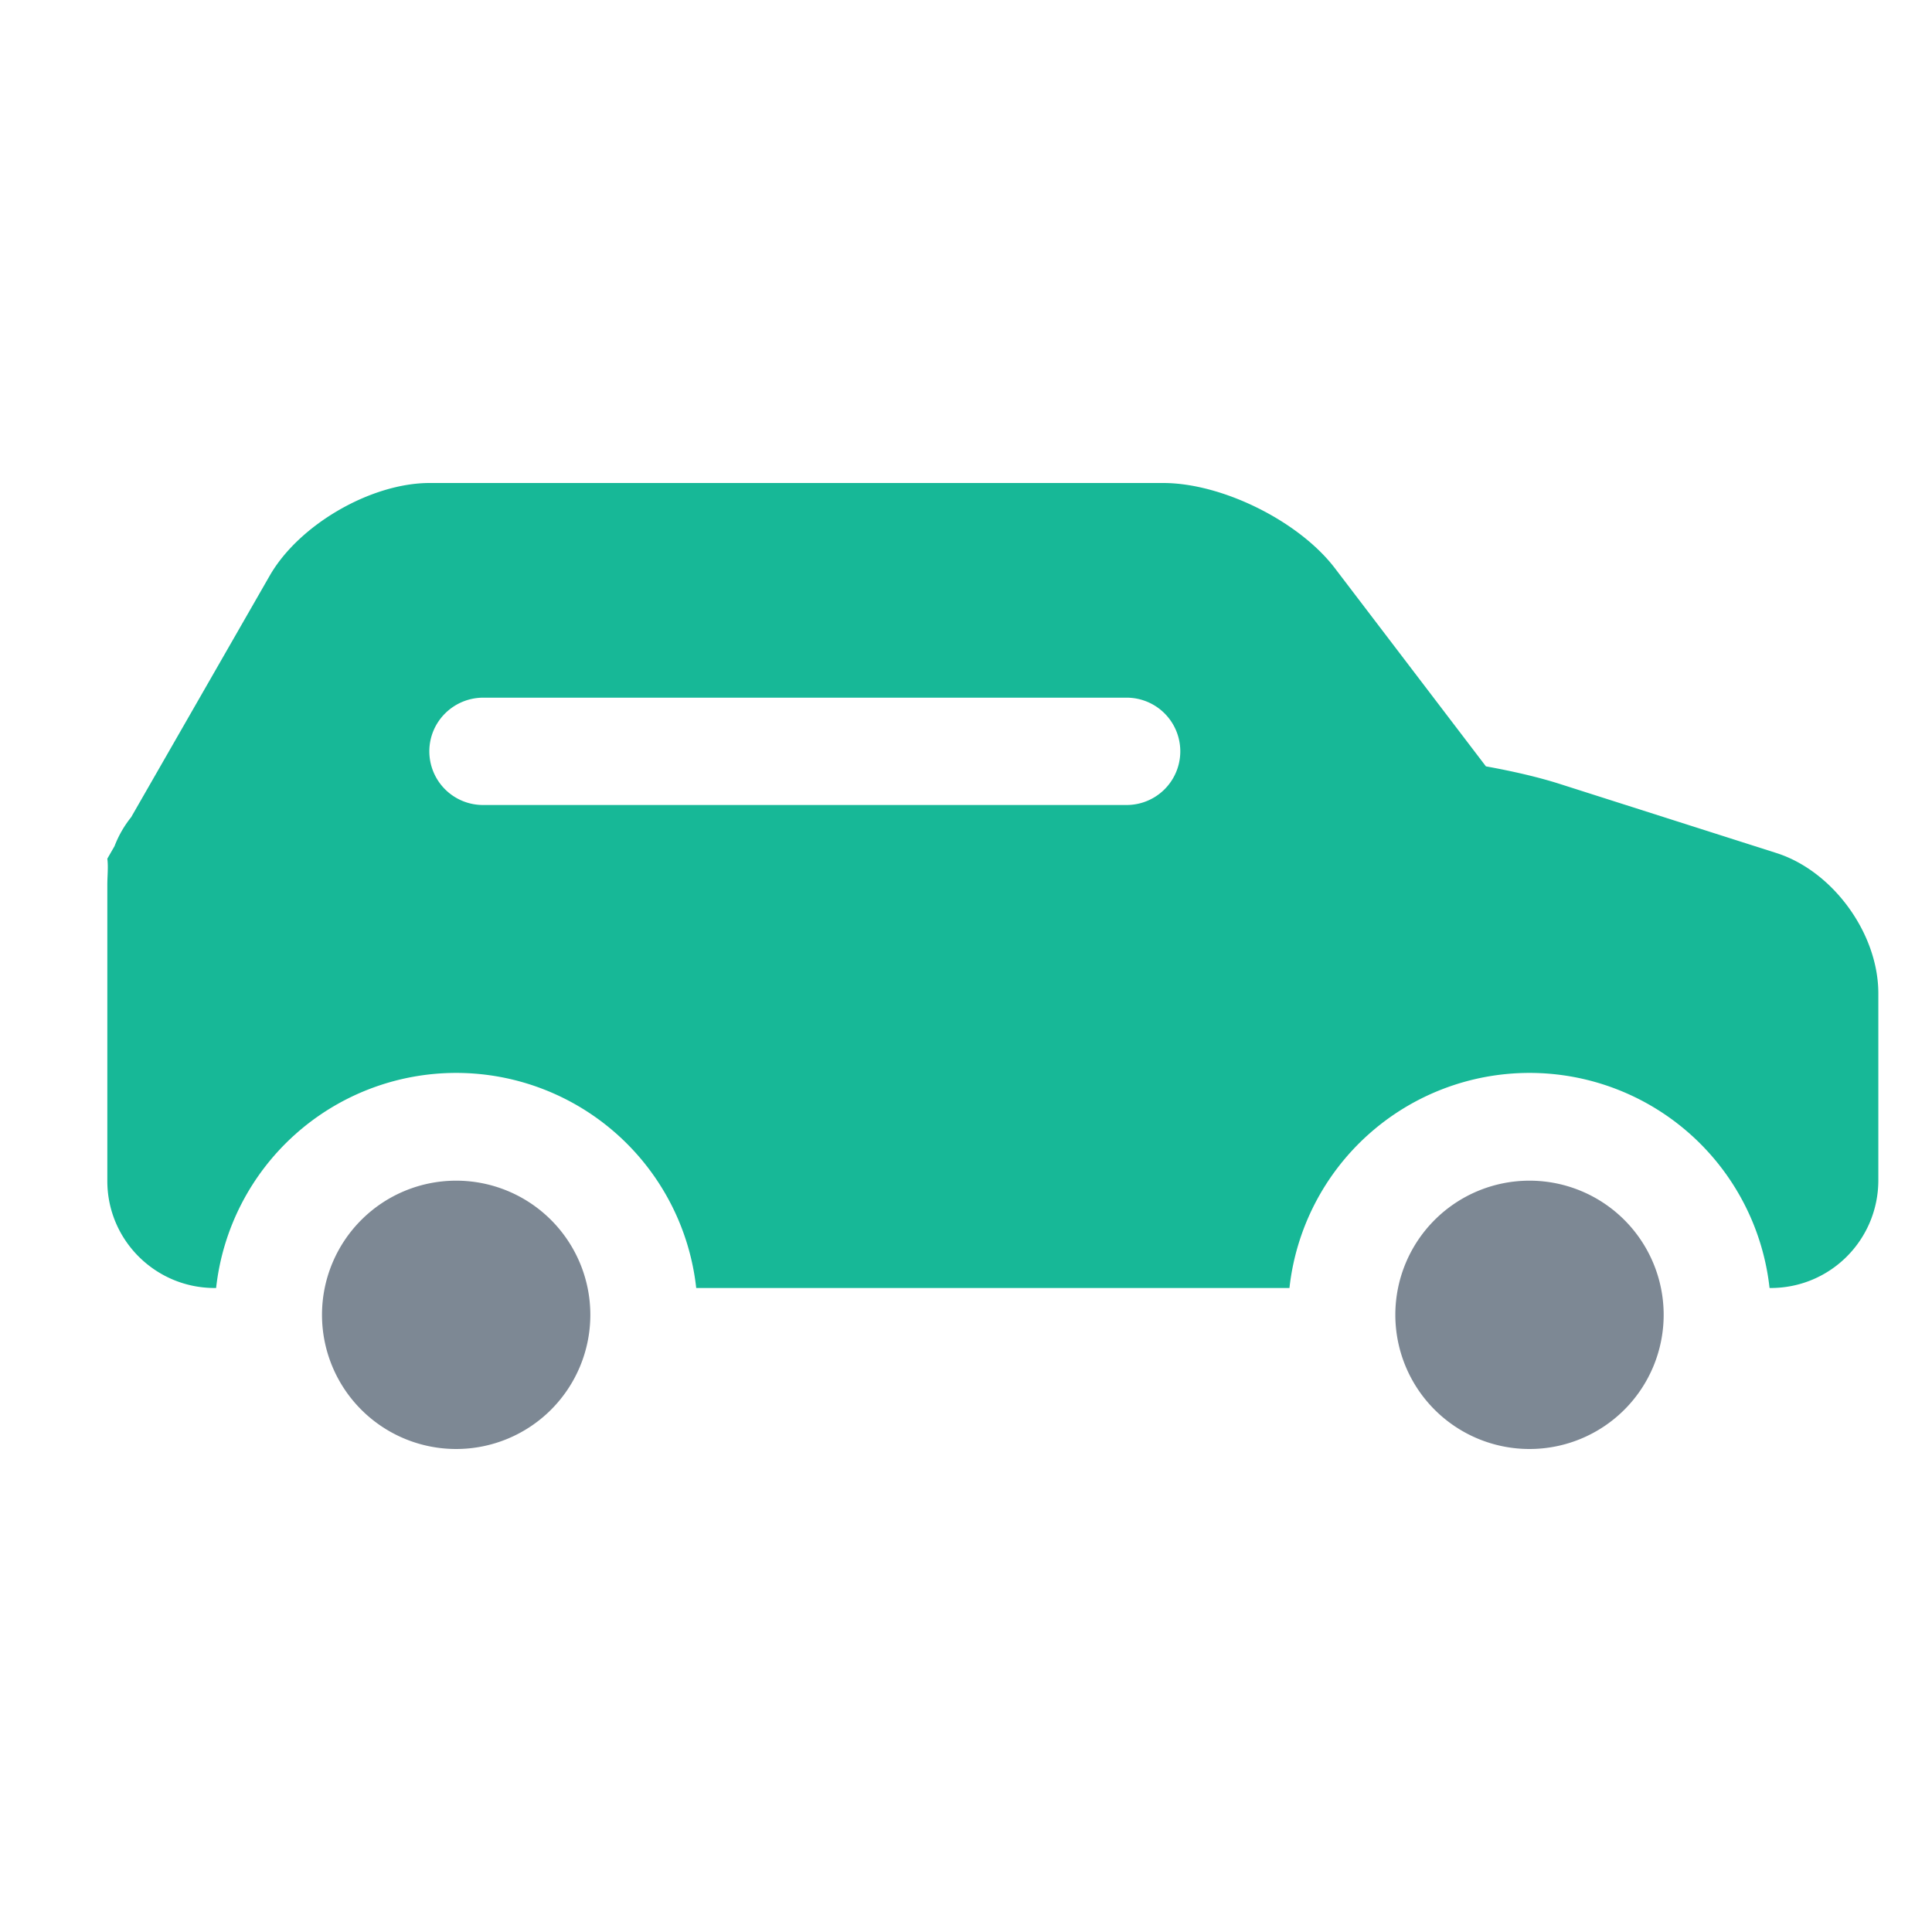 <svg xmlns="http://www.w3.org/2000/svg" width="36" height="36" viewBox="0 0 36 36"><g fill="none" fill-rule="evenodd"><path fill="#17B897" d="M24.027 24H12.973a4.5 4.5 0 00-8.946 0H4c-1.105 0-2-.894-2-1.993v-5.52c0-.167.02-.33 0-.487l.134-.233c.075-.196.18-.378.31-.54l2.58-4.497C5.57 9.775 6.914 9 8.005 9h13.669c1.099 0 2.53.71 3.2 1.588l2.814 3.692c.506.091.985.203 1.368.325l4.045 1.29C34.15 16.229 35 17.39 35 18.51v3.48c0 1.11-.891 2.01-2.007 2.01h-.02a4.5 4.5 0 00-8.946 0zM8 14a1 1 0 001.007 1h11.986a1 1 0 100-2H9.007C8.45 13 8 13.448 8 14z"/><path fill="#7D8894" d="M8.5 27a2.5 2.5 0 110-5 2.5 2.5 0 010 5zm20 0a2.5 2.5 0 110-5 2.5 2.5 0 010 5z"/></g></svg>
